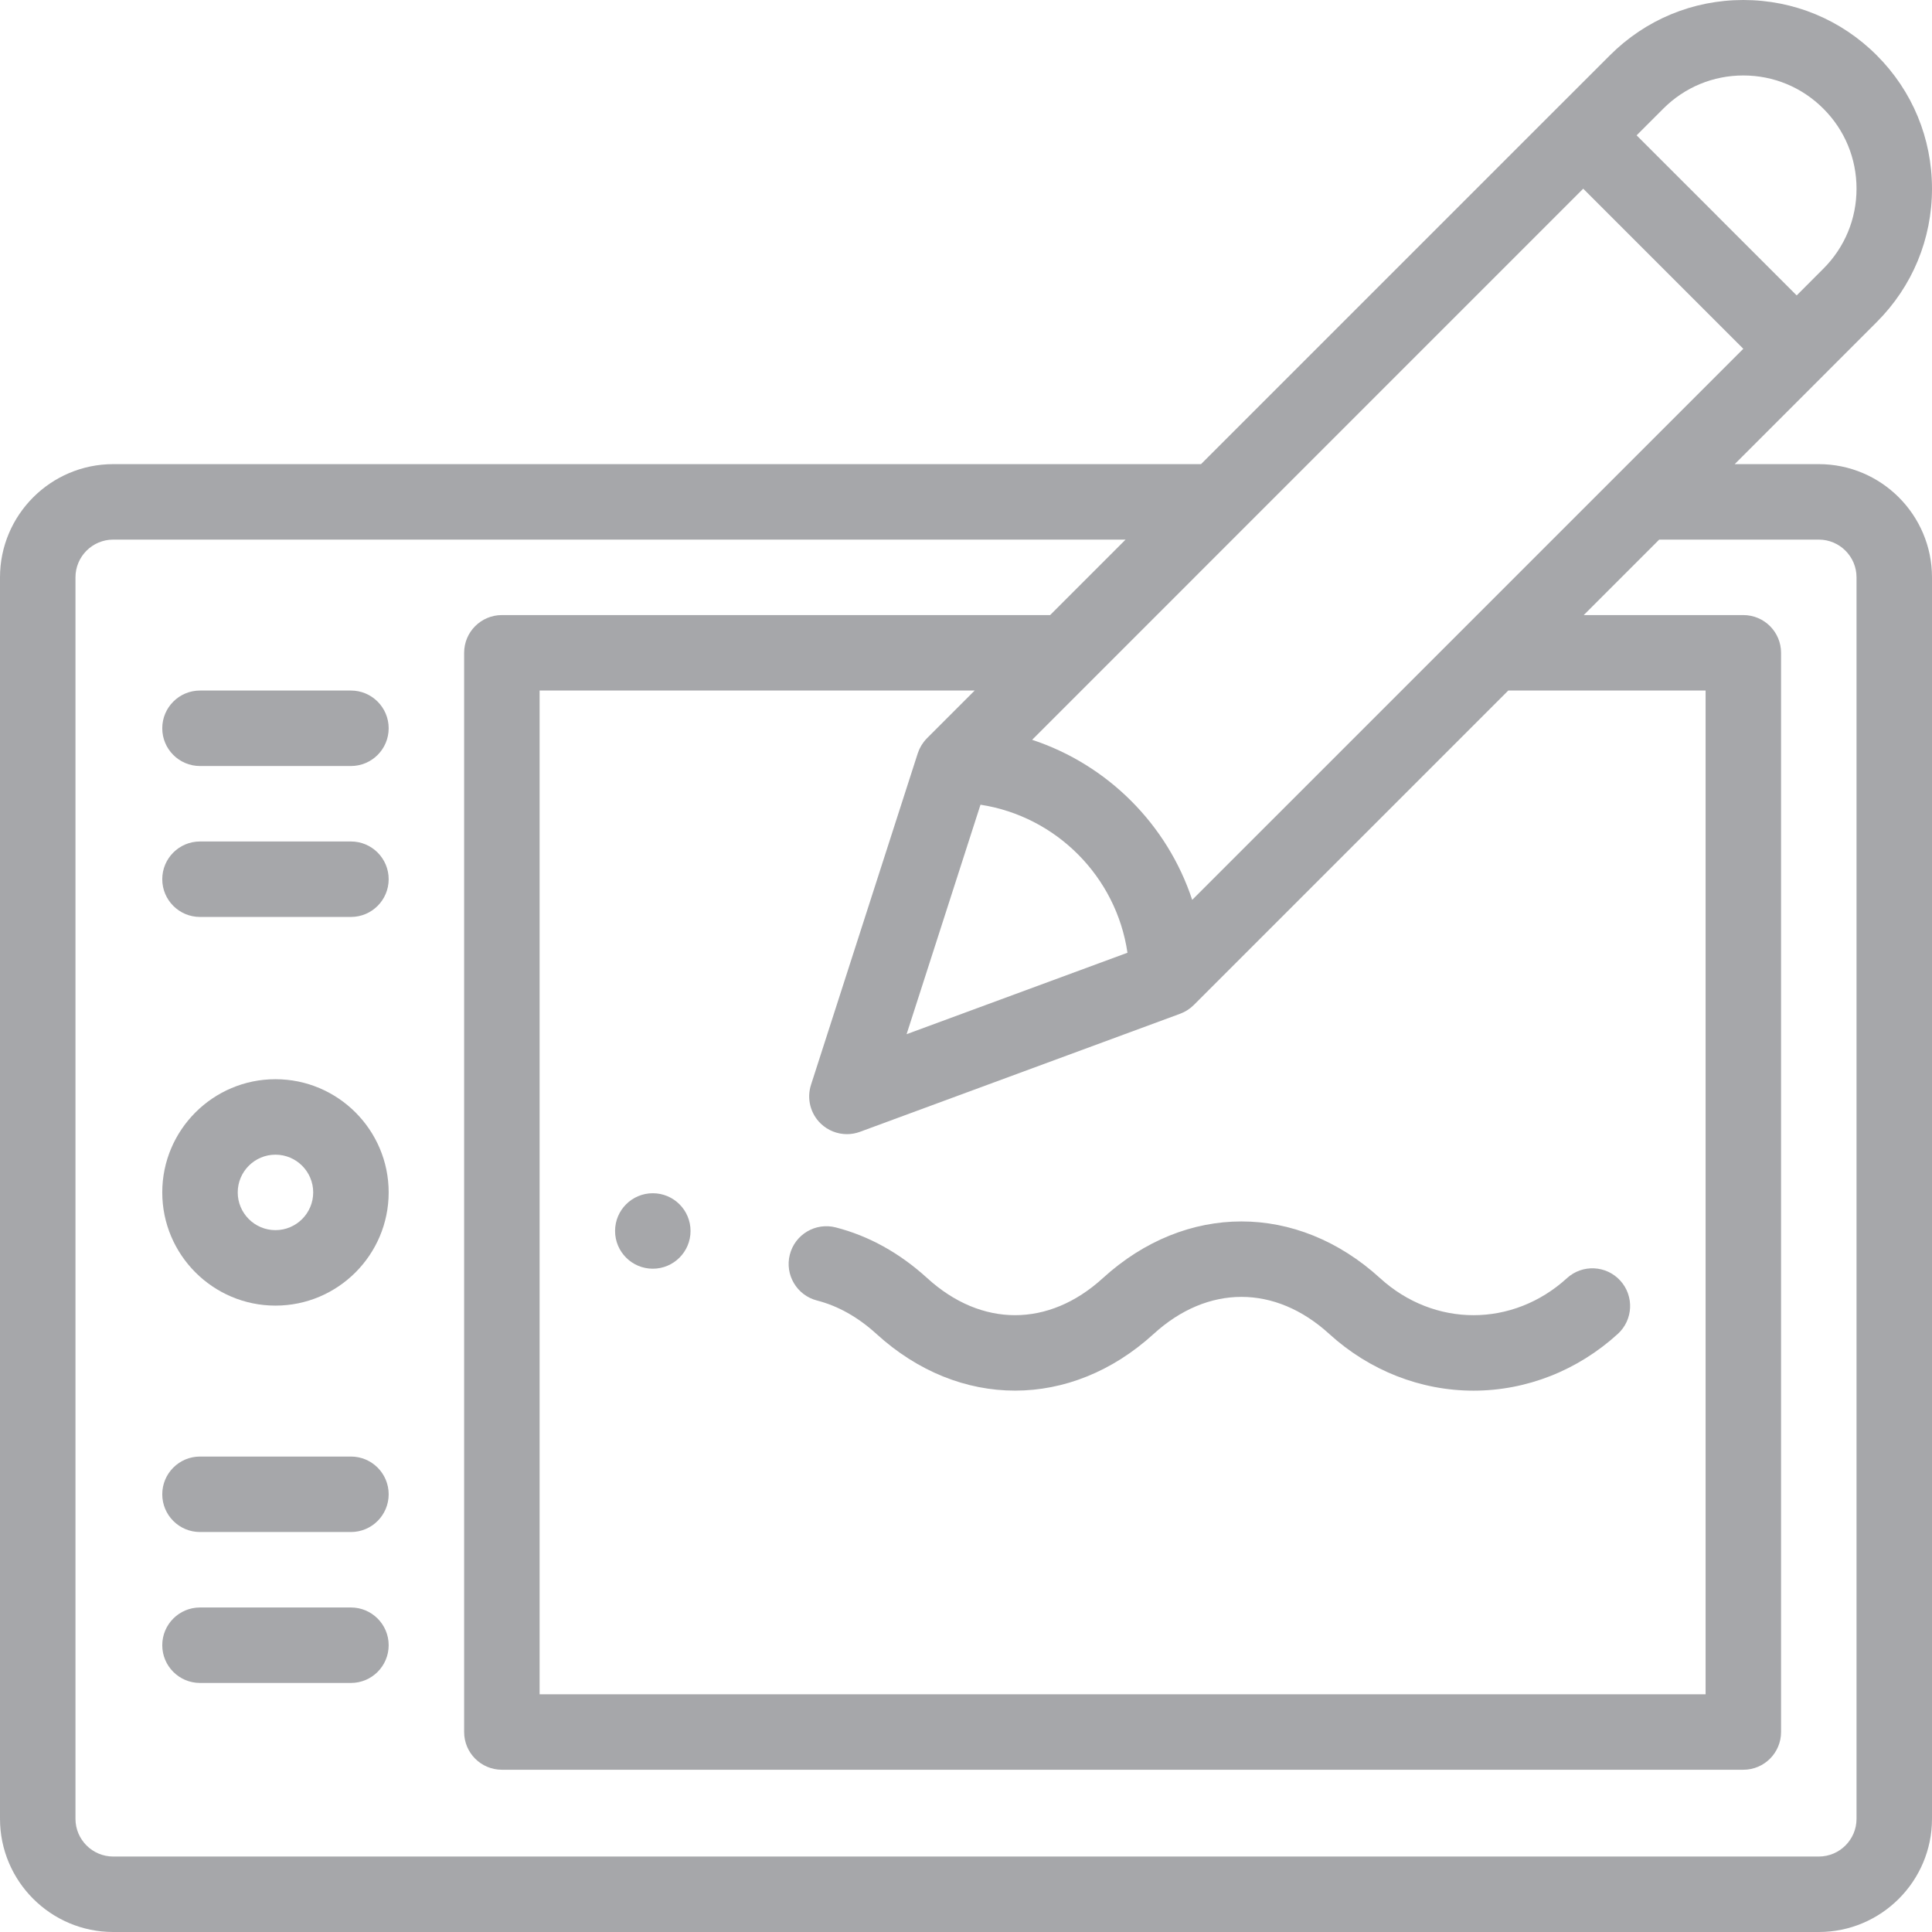 <?xml version="1.0" encoding="iso-8859-1"?>
<!-- Generator: Adobe Illustrator 19.0.0, SVG Export Plug-In . SVG Version: 6.00 Build 0)  -->
<svg version="1.1" id="Capa_1" xmlns="http://www.w3.org/2000/svg" xmlns:xlink="http://www.w3.org/1999/xlink" x="0px" y="0px"
	 viewBox="0 0 512.002 512.002" style="enable-background:new 0 0 512.002 512.002;" xml:space="preserve">
<g>
	<g>
		<path d="M173.001,316.222c-5.52,0-10,4.47-10,10c0,5.52,4.48,10,10,10c5.52,0,10-4.48,10-10
			C183.001,320.692,178.521,316.222,173.001,316.222z" fill="#a6a7aa"/>
	</g>
</g>
<g>
	<g>
		<path d="M482.001,123.002h-22.29l23.5-23.499l0.001-0.001l0.001-0.001l14.134-14.144C506.796,75.919,512,63.363,512,50.002
			c0-13.361-5.204-25.918-14.646-35.349C487.911,5.204,475.356,0,462.001,0s-25.91,5.204-35.349,14.649l-14.147,14.137
			c-0.002,0.002-0.003,0.003-0.005,0.005l-94.212,94.211H30.001c-16.542,0-30,13.458-30,30v329c0,16.542,13.458,30,30,30h452
			c16.542,0,30-13.458,30-30v-329C512.001,136.46,498.543,123.002,482.001,123.002z M440.795,28.791
			C446.46,23.122,453.991,20,462.001,20s15.541,3.122,21.214,8.798c5.666,5.659,8.786,13.189,8.786,21.204
			c0,8.015-3.12,15.545-8.793,21.211l-7.069,7.075l-21.106-21.106c-0.035-0.036-0.065-0.076-0.101-0.112l-21.214-21.207
			L440.795,28.791z M419.571,50.005l42.427,42.427L315.946,238.476c-6.595-19.997-22.422-35.823-42.419-42.419L419.571,50.005z
			 M245.666,195.637c-0.259,0.259-0.5,0.536-0.73,0.822c-0.068,0.085-0.13,0.173-0.194,0.26c-0.157,0.209-0.307,0.423-0.448,0.644
			c-0.062,0.098-0.121,0.197-0.18,0.296c-0.136,0.232-0.262,0.47-0.38,0.713c-0.042,0.088-0.087,0.174-0.127,0.263
			c-0.136,0.305-0.259,0.617-0.365,0.938c-0.008,0.025-0.021,0.049-0.029,0.074l-0.012,0.039c-0.009,0.03-0.02,0.059-0.029,0.089
			l-28.249,87.722c-1.173,3.642-0.165,7.634,2.597,10.283c1.895,1.817,4.386,2.783,6.924,2.783c1.16,0,2.331-0.202,3.458-0.618
			l84.85-31.29c0.052-0.019,0.1-0.046,0.152-0.065c0.219-0.085,0.434-0.179,0.645-0.279c0.104-0.049,0.209-0.097,0.311-0.15
			c0.208-0.107,0.409-0.224,0.608-0.344c0.098-0.059,0.197-0.115,0.293-0.178c0.203-0.133,0.397-0.277,0.59-0.424
			c0.082-0.063,0.167-0.12,0.247-0.185c0.262-0.214,0.515-0.438,0.755-0.677c0.003-0.003,0.007-0.006,0.01-0.009l83.347-83.342
			h52.293v266h-309v-266H258.3L245.666,195.637z M259.843,213.255c20.098,3.093,35.994,19.088,38.949,39.231l-58.533,21.585
			L259.843,213.255z M492.001,482.002c0,5.514-4.486,10-10,10h-452c-5.514,0-10-4.486-10-10v-329c0-5.514,4.486-10,10-10h268.29
			l-19.997,20H133.001c-5.522,0-10,4.477-10,10v286c0,5.523,4.478,10,10,10h329c5.522,0,10-4.477,10-10v-286c0-5.523-4.478-10-10-10
			h-42.292l20.001-20h42.291c5.514,0,10,4.486,10,10V482.002z" fill="#a6a7aa"/>
	</g>
</g>
<g>
	<g>
		<path d="M93.001,183.002h-40c-5.522,0-10,4.477-10,10c0,5.523,4.478,10,10,10h40c5.522,0,10-4.477,10-10
			C103.001,187.479,98.524,183.002,93.001,183.002z" fill="#a6a7aa"/>
	</g>
</g>
<g>
	<g>
		<path d="M93.001,223.002h-40c-5.522,0-10,4.477-10,10c0,5.523,4.478,10,10,10h40c5.522,0,10-4.477,10-10
			C103.001,227.479,98.524,223.002,93.001,223.002z" fill="#a6a7aa"/>
	</g>
</g>
<g>
	<g>
		<path d="M93.001,386.002h-40c-5.522,0-10,4.477-10,10s4.478,10,10,10h40c5.522,0,10-4.477,10-10S98.524,386.002,93.001,386.002z"
			 fill="#a6a7aa"/>
	</g>
</g>
<g>
	<g>
		<path d="M93.001,426.002h-40c-5.522,0-10,4.477-10,10s4.478,10,10,10h40c5.522,0,10-4.477,10-10S98.524,426.002,93.001,426.002z"
			 fill="#a6a7aa"/>
	</g>
</g>
<g>
	<g>
		<path d="M73.001,286.002c-16.542,0-30,13.458-30,30s13.458,30,30,30c16.542,0,30-13.458,30-30S89.543,286.002,73.001,286.002z
			 M73.001,326.002c-5.514,0-10-4.486-10-10c0-5.514,4.486-10,10-10c5.514,0,10,4.486,10,10
			C83.001,321.516,78.515,326.002,73.001,326.002z" fill="#a6a7aa"/>
	</g>
</g>
<g>
	<g>
		<path d="M429.388,339.376c-3.721-4.081-10.047-4.372-14.127-0.65c-14.348,13.084-35.176,13.084-49.523,0
			c-21.975-20.04-51.502-20.039-73.477,0c-14.348,13.085-32.176,13.084-46.527-0.003c-7.32-6.669-15.478-11.192-24.247-13.444
			c-5.354-1.375-10.798,1.847-12.171,7.197c-1.374,5.349,1.85,10.799,7.198,12.173c5.573,1.431,10.873,4.41,15.749,8.853
			c10.988,10.021,23.861,15.031,36.738,15.03c12.874-0.001,25.753-5.011,36.738-15.029c14.349-13.085,32.177-13.084,46.523,0
			c10.634,9.698,24.214,15.039,38.238,15.039c14.024,0,27.604-5.341,38.238-15.039C432.819,349.782,433.11,343.457,429.388,339.376z
			" fill="#a6a7aa"/>
	</g>
</g>
<g>
</g>
<g>
</g>
<g>
</g>
<g>
</g>
<g>
</g>
<g>
</g>
<g>
</g>
<g>
</g>
<g>
</g>
<g>
</g>
<g>
</g>
<g>
</g>
<g>
</g>
<g>
</g>
<g>
</g>
</svg>
